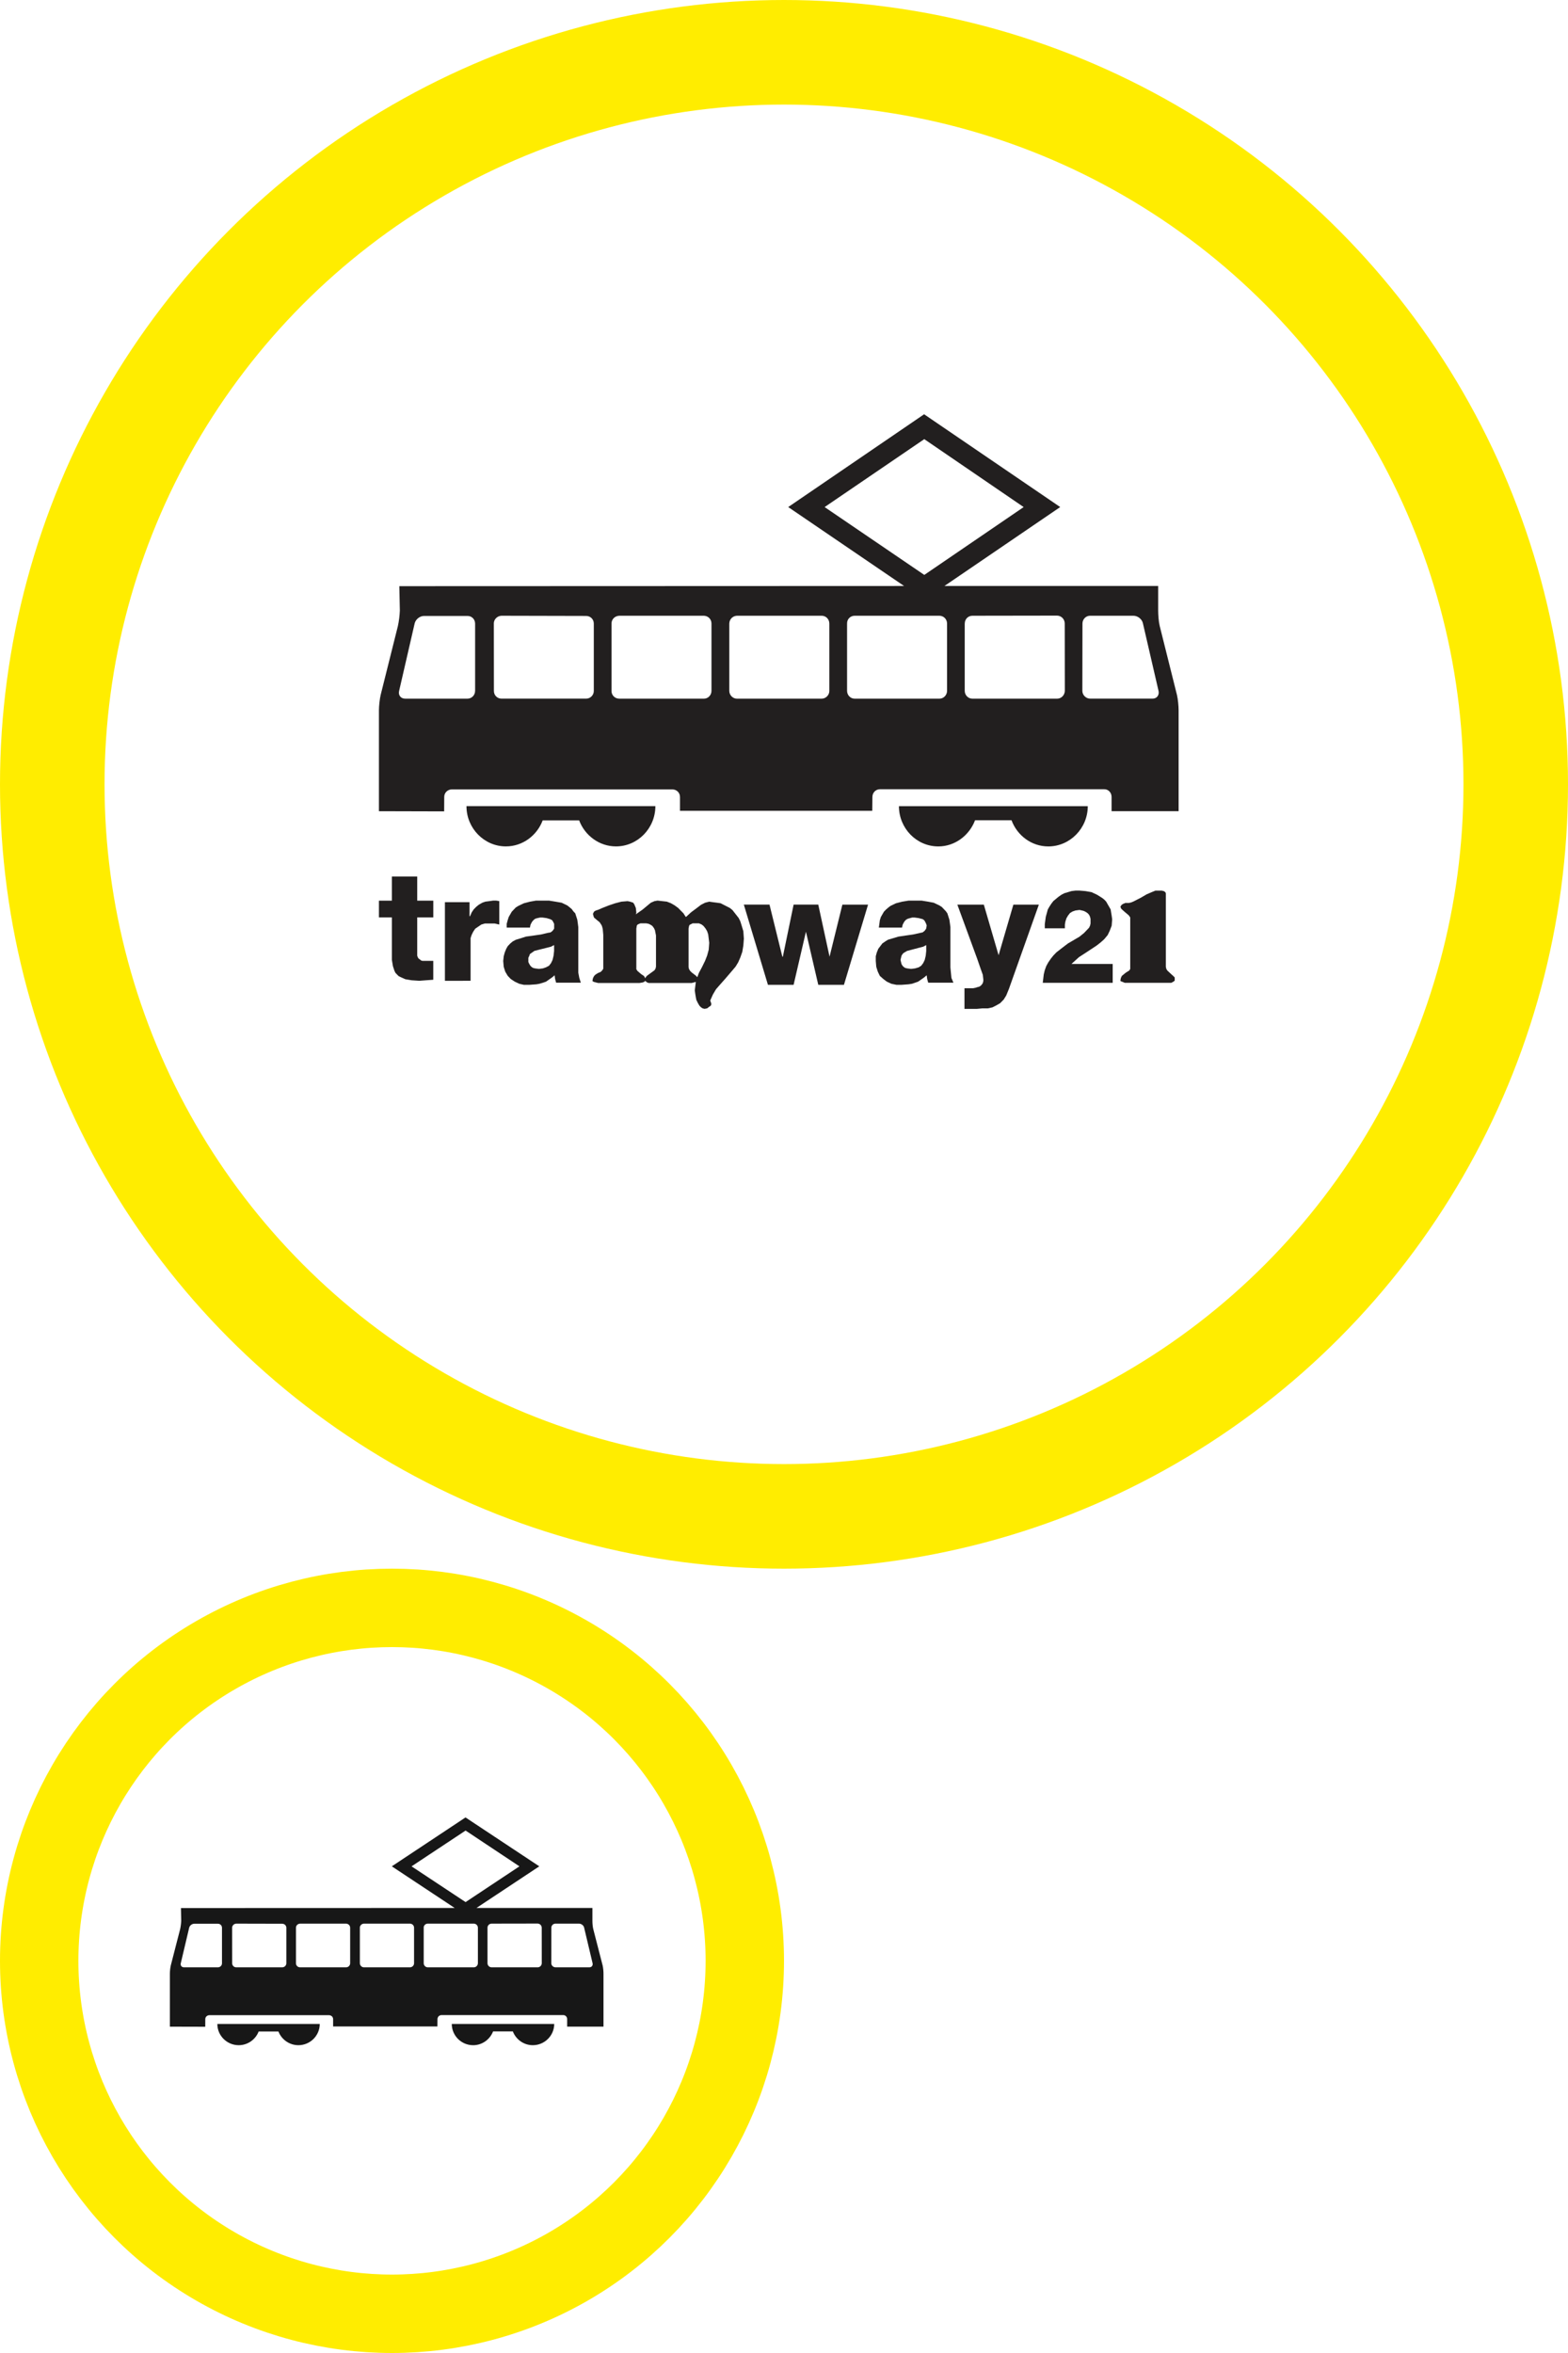 <svg width="120" height="180" viewBox="0 0 120 180" xmlns="http://www.w3.org/2000/svg"><title>logo_sprite</title><g fill="none" fill-rule="evenodd"><circle stroke="#FFED00" stroke-width="8" cx="60" cy="60" r="56"/><g fill="#221F1F"><path d="M35.7 61.668c-.005 1.685 1.35 3.08 3.015 3.08 1.29 0 2.385-.84 2.816-1.99h2.792c.432 1.15 1.534 1.99 2.818 1.99 1.67 0 3.015-1.395 3.015-3.08H35.7zM30.6 46.71c-.01.334-.072.85-.15 1.185l-1.32 5.275c-.07.308-.13.83-.13 1.164v7.722l4.992.013.006-1.098c-.006-.337.27-.584.59-.584H51.45c.33 0 .59.247.59.584v1.056h14.715l.01-1.056c0-.337.257-.596.578-.596h17.15c.32-.015.584.26.577.596v1.084h5.13v-7.722c0-.333-.053-.856-.125-1.164l-1.323-5.288c-.08-.32-.117-.852-.117-1.186v-1.868H72.278l8.86-6.038-10.415-7.098-10.4 7.098 8.868 6.038-38.63.014.04 1.87zm47.742-7.92l-7.605 5.19-7.628-5.19 7.627-5.196 7.605 5.196zm4.5 8.91c0-.334.27-.596.577-.596h3.327c.328 0 .653.262.72.57l1.2 5.19c.065.306-.13.58-.45.58H83.43c-.32 0-.597-.274-.597-.595l.008-5.15zm-46.485 5.163c0 .322-.262.582-.576.582H31c-.327 0-.53-.26-.457-.582l1.192-5.177c.08-.32.405-.567.715-.567h3.334c.315 0 .57.246.577.58v5.163zM73.834 47.7c0-.334.256-.596.583-.596l6.492-.01c.32.01.576.272.576.607l.007 5.15c-.007.32-.263.595-.584.595h-6.493c-.327 0-.583-.275-.583-.596V47.7zm-9.006 0c-.013-.334.254-.596.576-.596h6.49c.322 0 .585.262.585.597v5.15c0 .32-.264.595-.576.595h-6.5c-.322 0-.576-.275-.576-.596V47.7zm-9.014 0c.006-.334.268-.58.575-.596h6.5c.32 0 .58.262.58.597v5.163c0 .307-.268.582-.58.582h-6.5c-.308 0-.576-.275-.576-.596V47.7zm-9.014 0c0-.334.26-.58.59-.596h6.49c.316.015.57.262.57.597v5.15c0 .32-.254.595-.57.595h-6.49c-.33 0-.59-.26-.59-.582V47.7zm-9.008 0c0-.32.26-.58.582-.596l6.487.015c.328 0 .583.26.583.58v5.163c0 .307-.255.582-.582.582h-6.486c-.32 0-.582-.26-.577-.596l-.005-5.15zM68.796 61.67c0 1.685 1.337 3.08 3.016 3.08 1.27 0 2.37-.84 2.81-2.002h2.79c.433 1.163 1.527 2.002 2.816 2.002 1.665 0 3.02-1.395 3.02-3.08H68.797zM67.258 70.96l.04-.283.037-.283.077-.243.116-.202.116-.202.155-.162.19-.163.156-.12.423-.203.463-.12.502-.083h1.002l.503.082.424.08.425.203.19.12.155.163.155.162.115.162.078.243.077.243.04.283.038.284V74l.038.404.04.406.153.364h-1.93l-.078-.283-.038-.283-.193.163-.23.162-.233.162-.23.08-.232.08-.27.042-.54.04h-.386l-.387-.08-.347-.162-.27-.203-.27-.242-.155-.324-.115-.365-.038-.447v-.364l.077-.285.115-.283.154-.203.154-.204.23-.16.195-.124.27-.08.54-.162.54-.08.58-.083.54-.12.192-.04.155-.123.115-.162.04-.243-.04-.123-.077-.162-.077-.12-.115-.082-.31-.08L70 70.19h-.193l-.154.042-.154.04-.154.08-.116.122-.077.123-.078.16-.04.204H67.26zm2.47 3.16l.308-.04.27-.08.194-.122.154-.203.116-.243.077-.324.038-.364v-.446l-.23.122-.31.08-.926.244-.27.16-.078.082-.077.122-.04.162-.037.162.038.162.04.162.076.122.077.08.115.082.154.04.308.04zm-5.14 1.217h-1.965l-.944-4.064-.944 4.064h-1.964L56.926 69.2h1.964l.982 3.983h.04l.824-3.982h1.887l.863 3.983.982-3.982h1.965l-1.846 6.137zm-16.045-6.16l.118.283.04.364-.04.12.515-.362.633-.526.277-.12.238-.042.355.04.356.04.316.123.277.16.277.203.197.203.2.2.157.244.04.04.396-.363.435-.324.316-.242.316-.162.158-.04.16-.04.275.04.317.04.276.04.238.122.237.12.238.122.198.162.316.404.158.202.12.242.078.243.158.525.04.566-.04.524-.08.486-.157.445-.16.362-.196.323-.238.283-.554.646-.395.445-.316.363-.237.403-.197.445v.04l.04.082.04.162-.04.12-.12.08-.158.123-.197.04-.158-.04-.118-.08-.12-.122-.118-.202-.118-.242-.04-.202-.04-.242-.04-.283.08-.646-.158.04-.158.04H49.65l-.12-.04-.157-.12-.08.08-.118.04-.237.04h-3.163l-.158-.04-.158-.04-.08-.04-.04-.04.04-.203.08-.162.117-.12.198-.122.197-.08.12-.122.078-.122V71.52l-.04-.444-.04-.162-.04-.12-.157-.243-.198-.16-.236-.203-.04-.12-.04-.162.04-.08.04-.082.117-.08.237-.08.277-.123.515-.202.475-.16.474-.123.475-.04.196.04.12.04.118.04.08.123zm.237 5.092l.277.24.237.162.08.162.078-.12.08-.082.276-.202.277-.202.08-.122.038-.16V71.56l-.04-.2-.04-.203-.077-.16-.12-.163-.118-.08-.158-.082-.198-.04h-.435l-.198.08-.04.04-.04.042-.04.242v3.11l.08.123zm4.034 0l.118.12.158.12.158.122.12.12.117-.322.238-.444.237-.485.158-.403.12-.445.04-.525-.04-.323-.04-.324-.08-.242-.118-.202-.16-.202-.157-.12-.198-.082h-.474l-.157.08-.08.04-.04.082-.038.202v2.95l.04.16.08.123zm-14.037-3.31v-.283l.077-.283.077-.243.117-.202.116-.202.308-.325.194-.12.424-.203.464-.12.463-.083h1.002l.502.082.462.08.424.203.155.12.194.163.115.162.153.162.078.243.078.243.04.283.037.284v3.484l.077.406.116.364h-1.89l-.077-.283-.038-.283-.193.163-.233.162-.23.162-.232.08-.27.08-.232.042-.54.04h-.425l-.347-.08-.346-.162-.308-.203-.232-.242-.193-.324-.114-.365-.04-.447.04-.364.077-.285.115-.283.116-.203.193-.204.193-.16.23-.124.27-.08.503-.162.578-.08.58-.083.502-.12.232-.04.154-.123.116-.162v-.365l-.078-.162-.077-.12-.155-.082-.27-.08-.31-.042h-.192l-.192.042-.154.04-.116.08-.116.122-.077.123-.077.16-.038.204h-1.775zm2.47 3.16l.308-.04.23-.08.232-.122.155-.203.116-.243.077-.324.04-.364v-.446l-.233.122-.31.08-.654.163-.31.08-.23.162-.116.08-.04.123-.077.162v.324l.078.162.077.122.077.08.116.082.154.04.31.04zm-7.197-5.105h1.884v1.075h.04l.117-.28.158-.238.196-.2.196-.16.275-.158.235-.08.315-.04.274-.04h.235l.235.04v1.793l-.353-.08h-.746l-.274.08-.235.16-.234.16-.158.238-.117.24-.078.238v3.267H34.05v-6.015zm-.89 1.165h-1.23v2.926l.04.12.08.12.08.04.078.08.12.04h.83v1.444l-.553.04-.515.04-.594-.04-.476-.08-.356-.16-.16-.08-.237-.242-.08-.16-.117-.36-.08-.48V70.18H29v-1.282h.99v-1.844h1.94v1.844h1.23v1.282zm44.043 5.497l-.194.474-.196.316-.273.277-.272.158-.312.16-.35.078h-.43l-.428.04h-.936v-1.58h.662l.196-.04.117-.04.156-.04.117-.078.077-.08.078-.117.04-.158v-.118l-.04-.356-.155-.433-.273-.79-1.52-4.146h2.026l1.13 3.87 1.132-3.87h1.95l-2.302 6.477zm2.6-.494l.038-.32.038-.32.077-.322.116-.32.155-.28.192-.28.193-.242.23-.24.462-.36.423-.322.885-.52.346-.28.27-.282.115-.12.078-.16.038-.16v-.362l-.038-.16-.077-.16-.114-.12-.116-.08-.154-.08-.154-.042-.192-.04-.308.04-.23.08-.193.12-.155.202-.115.2-.077.24-.04.24v.282h-1.538v-.32l.077-.562.078-.28.076-.28.115-.202.156-.24.154-.2.192-.16.192-.16.23-.162.232-.12.27-.08.268-.08.308-.04h.308l.462.04.46.08.425.2.384.24.155.12.154.16.114.202.116.2.115.2.038.24.04.242.038.28-.038.482-.154.4-.154.32-.27.322-.27.24-.306.24-.73.482-.617.4-.268.242-.308.28h3.155v1.443H79.8zm9.267-7.015l.114.083.038.082v5.622l.037.164.075.123.265.248.226.205.076.082v.246l-.114.083-.15.08h-3.555l-.19-.08-.113-.04-.037-.042.037-.204.076-.164.152-.124.15-.123.265-.164.076-.122v-3.94l-.115-.163-.34-.287-.226-.205-.04-.083-.037-.08.037-.043.04-.08.112-.084.19-.08h.263l.19-.043.19-.08.566-.29.417-.245.378-.164.302-.123h.492l.15.04z"/></g><circle stroke="#FFED00" stroke-width="6" cx="30" cy="150" r="27"/><path d="M16.634 154.83c-.004.888.732 1.624 1.634 1.624.7 0 1.293-.442 1.527-1.05h1.513c.234.608.832 1.05 1.528 1.05.905 0 1.635-.736 1.635-1.624h-7.836zm-2.767-7.883c-.004.175-.04.447-.08.624l-.716 2.78c-.038.164-.07.44-.07.615v4.07l2.707.007.003-.58c-.003-.176.146-.306.32-.306h9.143c.178 0 .32.13.32.307v.557h7.98l.005-.557c0-.177.14-.314.313-.314h9.3c.174-.008.317.136.313.313v.572h2.78v-4.07c0-.176-.027-.45-.066-.614l-.718-2.786c-.044-.17-.064-.45-.064-.625v-.986h-8.87l4.805-3.183-5.647-3.74-5.64 3.74 4.81 3.184-20.947.007.02.987zm25.887-4.176l-4.123 2.736-4.135-2.735 4.136-2.738 4.124 2.74zm2.44 4.698c0-.176.147-.314.314-.314h1.804c.178 0 .354.138.39.3l.65 2.735c.036.16-.07.306-.243.306h-2.595c-.174 0-.324-.145-.324-.314l.005-2.714zm-25.205 2.72c0 .17-.143.308-.313.308h-2.594c-.177 0-.287-.137-.248-.307l.646-2.73c.044-.168.22-.298.39-.298h1.807c.17 0 .31.13.312.306v2.72zm20.32-2.72c0-.176.14-.314.317-.314l3.52-.006c.174.006.313.144.313.32l.003 2.714c-.003.17-.142.314-.316.314h-3.52c-.178 0-.317-.145-.317-.314v-2.714zm-4.883 0c-.007-.176.138-.314.312-.314h3.52c.173 0 .316.138.316.314v2.714c0 .17-.143.314-.312.314H32.74c-.175 0-.313-.145-.313-.314v-2.714zm-4.888 0c.002-.176.145-.306.31-.314h3.526c.174 0 .315.138.315.314v2.72c0 .163-.145.308-.314.308H27.85c-.165 0-.31-.145-.31-.314v-2.714zm-4.888 0c0-.176.14-.306.32-.314h3.52c.17.008.308.138.308.314v2.714c0 .17-.138.314-.31.314h-3.52c-.177 0-.318-.137-.318-.307v-2.722zm-4.885 0c0-.17.142-.306.316-.314l3.517.008c.177 0 .316.137.316.306v2.72c0 .163-.14.308-.316.308h-3.517c-.174 0-.316-.137-.313-.314l-.003-2.714zm16.81 7.362c0 .888.727 1.624 1.637 1.624.69 0 1.285-.442 1.523-1.055h1.514c.235.612.828 1.054 1.527 1.054.903 0 1.638-.736 1.638-1.624h-7.837z" fill="#171717"/></g></svg>